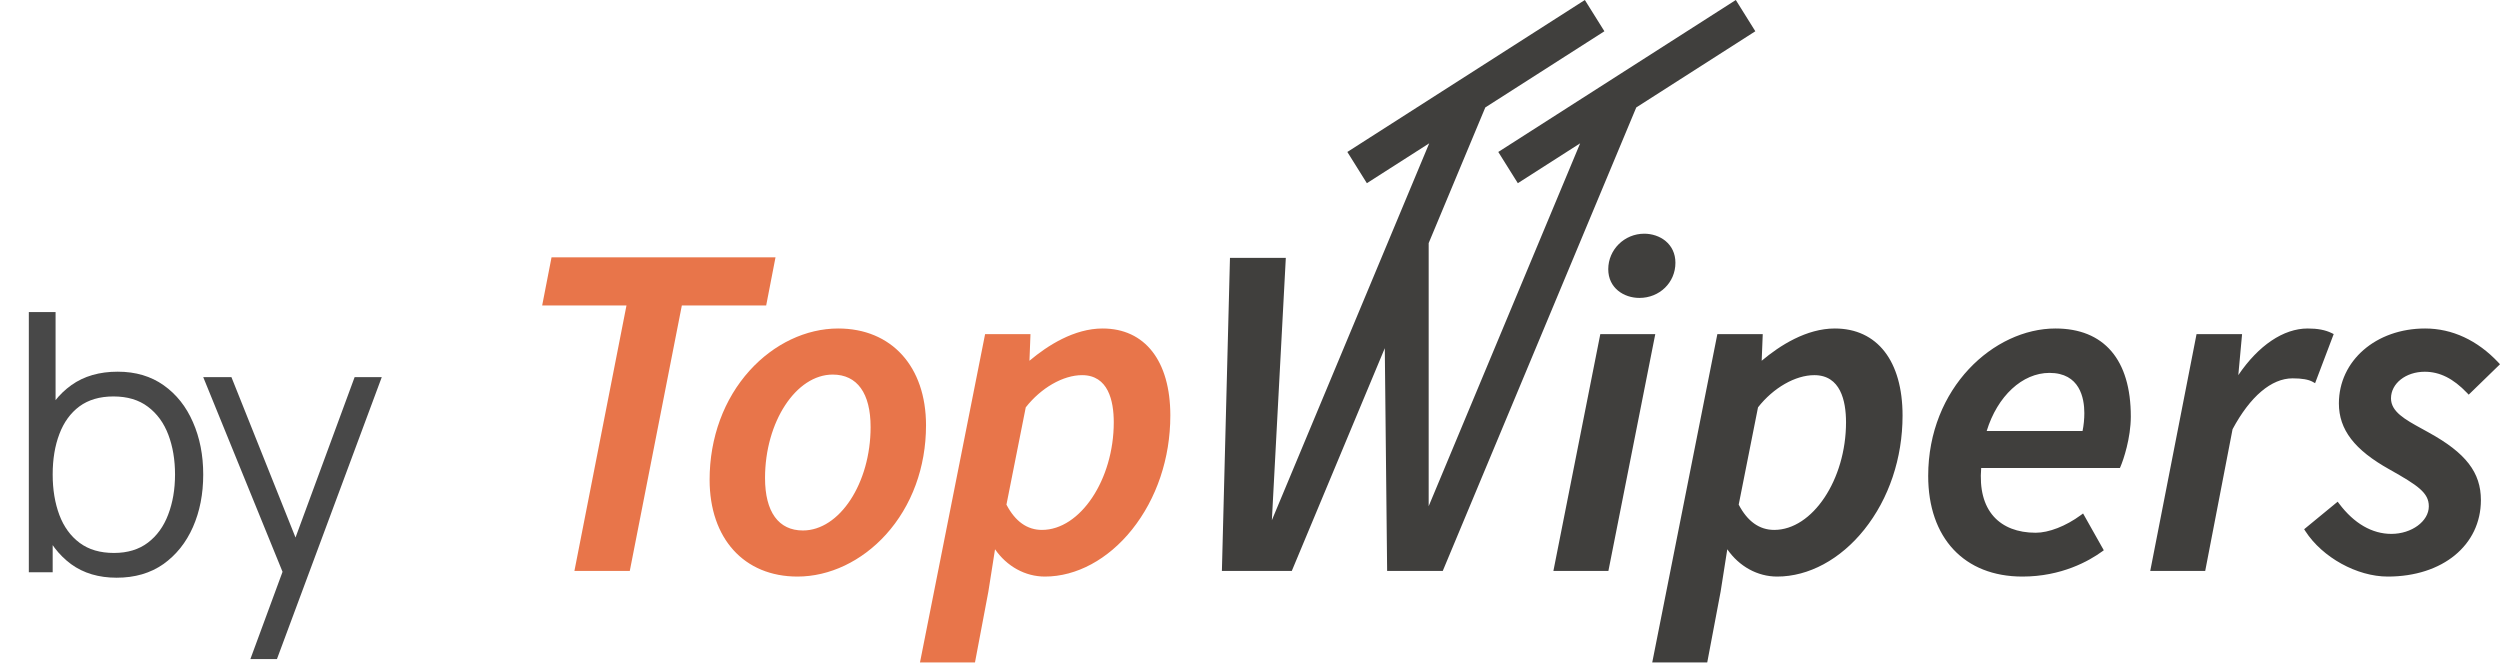 <svg width="83" height="22" viewBox="0 0 83 22" fill="none" xmlns="http://www.w3.org/2000/svg">
<g opacity="0.8">
<path d="M3.873 19.18C3.277 19.18 2.773 19.03 2.361 18.73C1.949 18.426 1.637 18.016 1.425 17.5C1.213 16.98 1.107 16.398 1.107 15.754C1.107 15.098 1.213 14.514 1.425 14.002C1.641 13.486 1.957 13.08 2.373 12.784C2.789 12.488 3.301 12.34 3.909 12.34C4.501 12.34 5.009 12.49 5.433 12.79C5.857 13.09 6.181 13.498 6.405 14.014C6.633 14.53 6.747 15.11 6.747 15.754C6.747 16.402 6.633 16.984 6.405 17.5C6.177 18.016 5.849 18.426 5.421 18.73C4.993 19.03 4.477 19.18 3.873 19.18ZM0.957 19V10.36H1.845V14.122H1.749V19H0.957ZM3.783 18.358C4.235 18.358 4.611 18.244 4.911 18.016C5.211 17.788 5.435 17.478 5.583 17.086C5.735 16.69 5.811 16.246 5.811 15.754C5.811 15.266 5.737 14.826 5.589 14.434C5.441 14.042 5.215 13.732 4.911 13.504C4.611 13.276 4.229 13.162 3.765 13.162C3.313 13.162 2.937 13.272 2.637 13.492C2.341 13.712 2.119 14.018 1.971 14.41C1.823 14.798 1.749 15.246 1.749 15.754C1.749 16.254 1.823 16.702 1.971 17.098C2.119 17.49 2.343 17.798 2.643 18.022C2.943 18.246 3.323 18.358 3.783 18.358ZM8.313 21.88L9.567 18.478L9.585 19.486L6.747 12.52H7.683L10.011 18.346H9.627L11.774 12.52H12.675L9.195 21.88H8.313Z" fill="#1A1A1A"/>
<g clip-path="url(#clip0_89_1052)">
<path d="M25.747 8.543H18.311L18 10.142H20.799L19.071 18.954H20.909L22.637 10.142H25.437L25.747 8.543Z" fill="#E2531D"/>
<path fill-rule="evenodd" clip-rule="evenodd" d="M34.178 11.977C34.78 11.47 35.662 10.906 36.606 10.906C38.014 10.906 38.855 11.986 38.855 13.795C38.855 15.211 38.403 16.555 37.583 17.582C36.791 18.573 35.737 19.142 34.692 19.142C34.038 19.142 33.43 18.806 33.035 18.236L32.814 19.64L32.368 22H30.542L32.705 11.094H34.212L34.178 11.977ZM24.891 12.299C25.693 11.414 26.763 10.906 27.827 10.906C29.599 10.906 30.744 12.168 30.744 14.121C30.744 15.512 30.271 16.8 29.412 17.748C28.61 18.634 27.54 19.142 26.476 19.142C24.704 19.142 23.559 17.88 23.559 15.926C23.559 14.536 24.032 13.247 24.891 12.299ZM28.904 14.178C28.904 13.054 28.458 12.436 27.647 12.436C26.428 12.436 25.399 14.008 25.399 15.87C25.399 16.993 25.846 17.612 26.656 17.612C27.875 17.612 28.904 16.039 28.904 14.178ZM36.977 14.021C36.977 15.924 35.863 17.593 34.593 17.593C34.101 17.593 33.705 17.311 33.414 16.754L34.055 13.524C34.565 12.874 35.297 12.455 35.925 12.455C36.794 12.455 36.977 13.306 36.977 14.021Z" fill="#E2531D"/>
<path d="M51.573 18.954H53.399L54.955 11.094H53.13L51.573 18.954Z" fill="#100F0D"/>
<path fill-rule="evenodd" clip-rule="evenodd" d="M58.488 11.977C59.09 11.47 59.973 10.906 60.916 10.906C62.324 10.906 63.165 11.986 63.165 13.796C63.165 15.211 62.714 16.555 61.894 17.582C61.102 18.573 60.048 19.142 59.002 19.142C58.349 19.142 57.741 18.806 57.346 18.236L57.125 19.64L56.679 22H54.853L57.016 11.094H58.523L58.488 11.977ZM61.288 14.021C61.288 15.924 60.174 17.593 58.904 17.593C58.412 17.593 58.016 17.311 57.725 16.754L58.366 13.524C58.875 12.874 59.607 12.455 60.235 12.455C61.105 12.455 61.288 13.306 61.288 14.021ZM54.589 7.759C53.93 7.759 53.394 8.288 53.394 8.938C53.394 9.564 53.914 9.891 54.428 9.891C55.099 9.891 55.624 9.379 55.624 8.725C55.624 8.091 55.104 7.759 54.589 7.759ZM65.958 14.309C66.314 13.15 67.142 12.38 68.042 12.38C69.05 12.38 69.2 13.216 69.2 13.714C69.2 13.911 69.181 14.107 69.141 14.309H65.958ZM64.016 15.801C64.016 12.873 66.201 10.906 68.241 10.906C69.855 10.906 70.743 11.943 70.743 13.827C70.743 14.545 70.497 15.271 70.402 15.489L70.381 15.538H65.775C65.719 16.235 65.859 16.776 66.192 17.149C66.507 17.501 66.988 17.687 67.584 17.687C68.023 17.687 68.585 17.468 69.085 17.101L69.158 17.047L69.846 18.269L69.786 18.312C69.358 18.622 68.444 19.142 67.144 19.142C65.215 19.142 64.016 17.862 64.016 15.801ZM76.861 12.722L77.479 11.091L77.412 11.058C77.2 10.954 76.946 10.906 76.615 10.906C75.812 10.906 74.981 11.467 74.312 12.454L74.437 11.094H72.925L71.388 18.954H73.213L74.121 14.25C74.705 13.161 75.412 12.561 76.113 12.561C76.423 12.561 76.641 12.599 76.78 12.676L76.861 12.722ZM80.393 14.226C80.474 14.271 80.557 14.316 80.64 14.363C81.865 15.038 82.366 15.687 82.366 16.603C82.366 18.098 81.095 19.142 79.275 19.142C78.253 19.142 77.102 18.507 76.537 17.632L76.498 17.57L77.61 16.656L77.661 16.723C78.154 17.378 78.753 17.725 79.392 17.725C80.067 17.725 80.637 17.306 80.637 16.81C80.637 16.361 80.278 16.118 79.329 15.584C78.169 14.938 77.651 14.263 77.651 13.394C77.651 11.976 78.882 10.906 80.513 10.906C81.411 10.906 82.251 11.296 82.945 12.034L83 12.093L81.961 13.103L81.905 13.044C81.447 12.565 81 12.342 80.501 12.342C79.873 12.342 79.381 12.73 79.381 13.225C79.381 13.669 79.849 13.927 80.392 14.226L80.393 14.226Z" fill="#100F0D"/>
<path d="M58.277 1.038L57.629 -6.10352e-05L49.743 5.045L50.392 6.082L52.461 4.758L47.432 16.806V8.071L49.312 3.567L53.266 1.038L52.617 -6.10352e-05L44.732 5.045L45.38 6.082L47.45 4.758L42.226 17.271L42.689 8.562H40.835L40.567 18.954H41.523H42.136H42.888L45.975 11.56L46.053 18.954H46.535H47.432H47.9L54.324 3.567L58.277 1.038Z" fill="#100F0D"/>
</g>
</g>
<defs>
<clipPath id="clip0_89_1052">
<rect width="65" height="22" fill="white" transform="translate(18)"/>
</clipPath>
</defs>
</svg>
